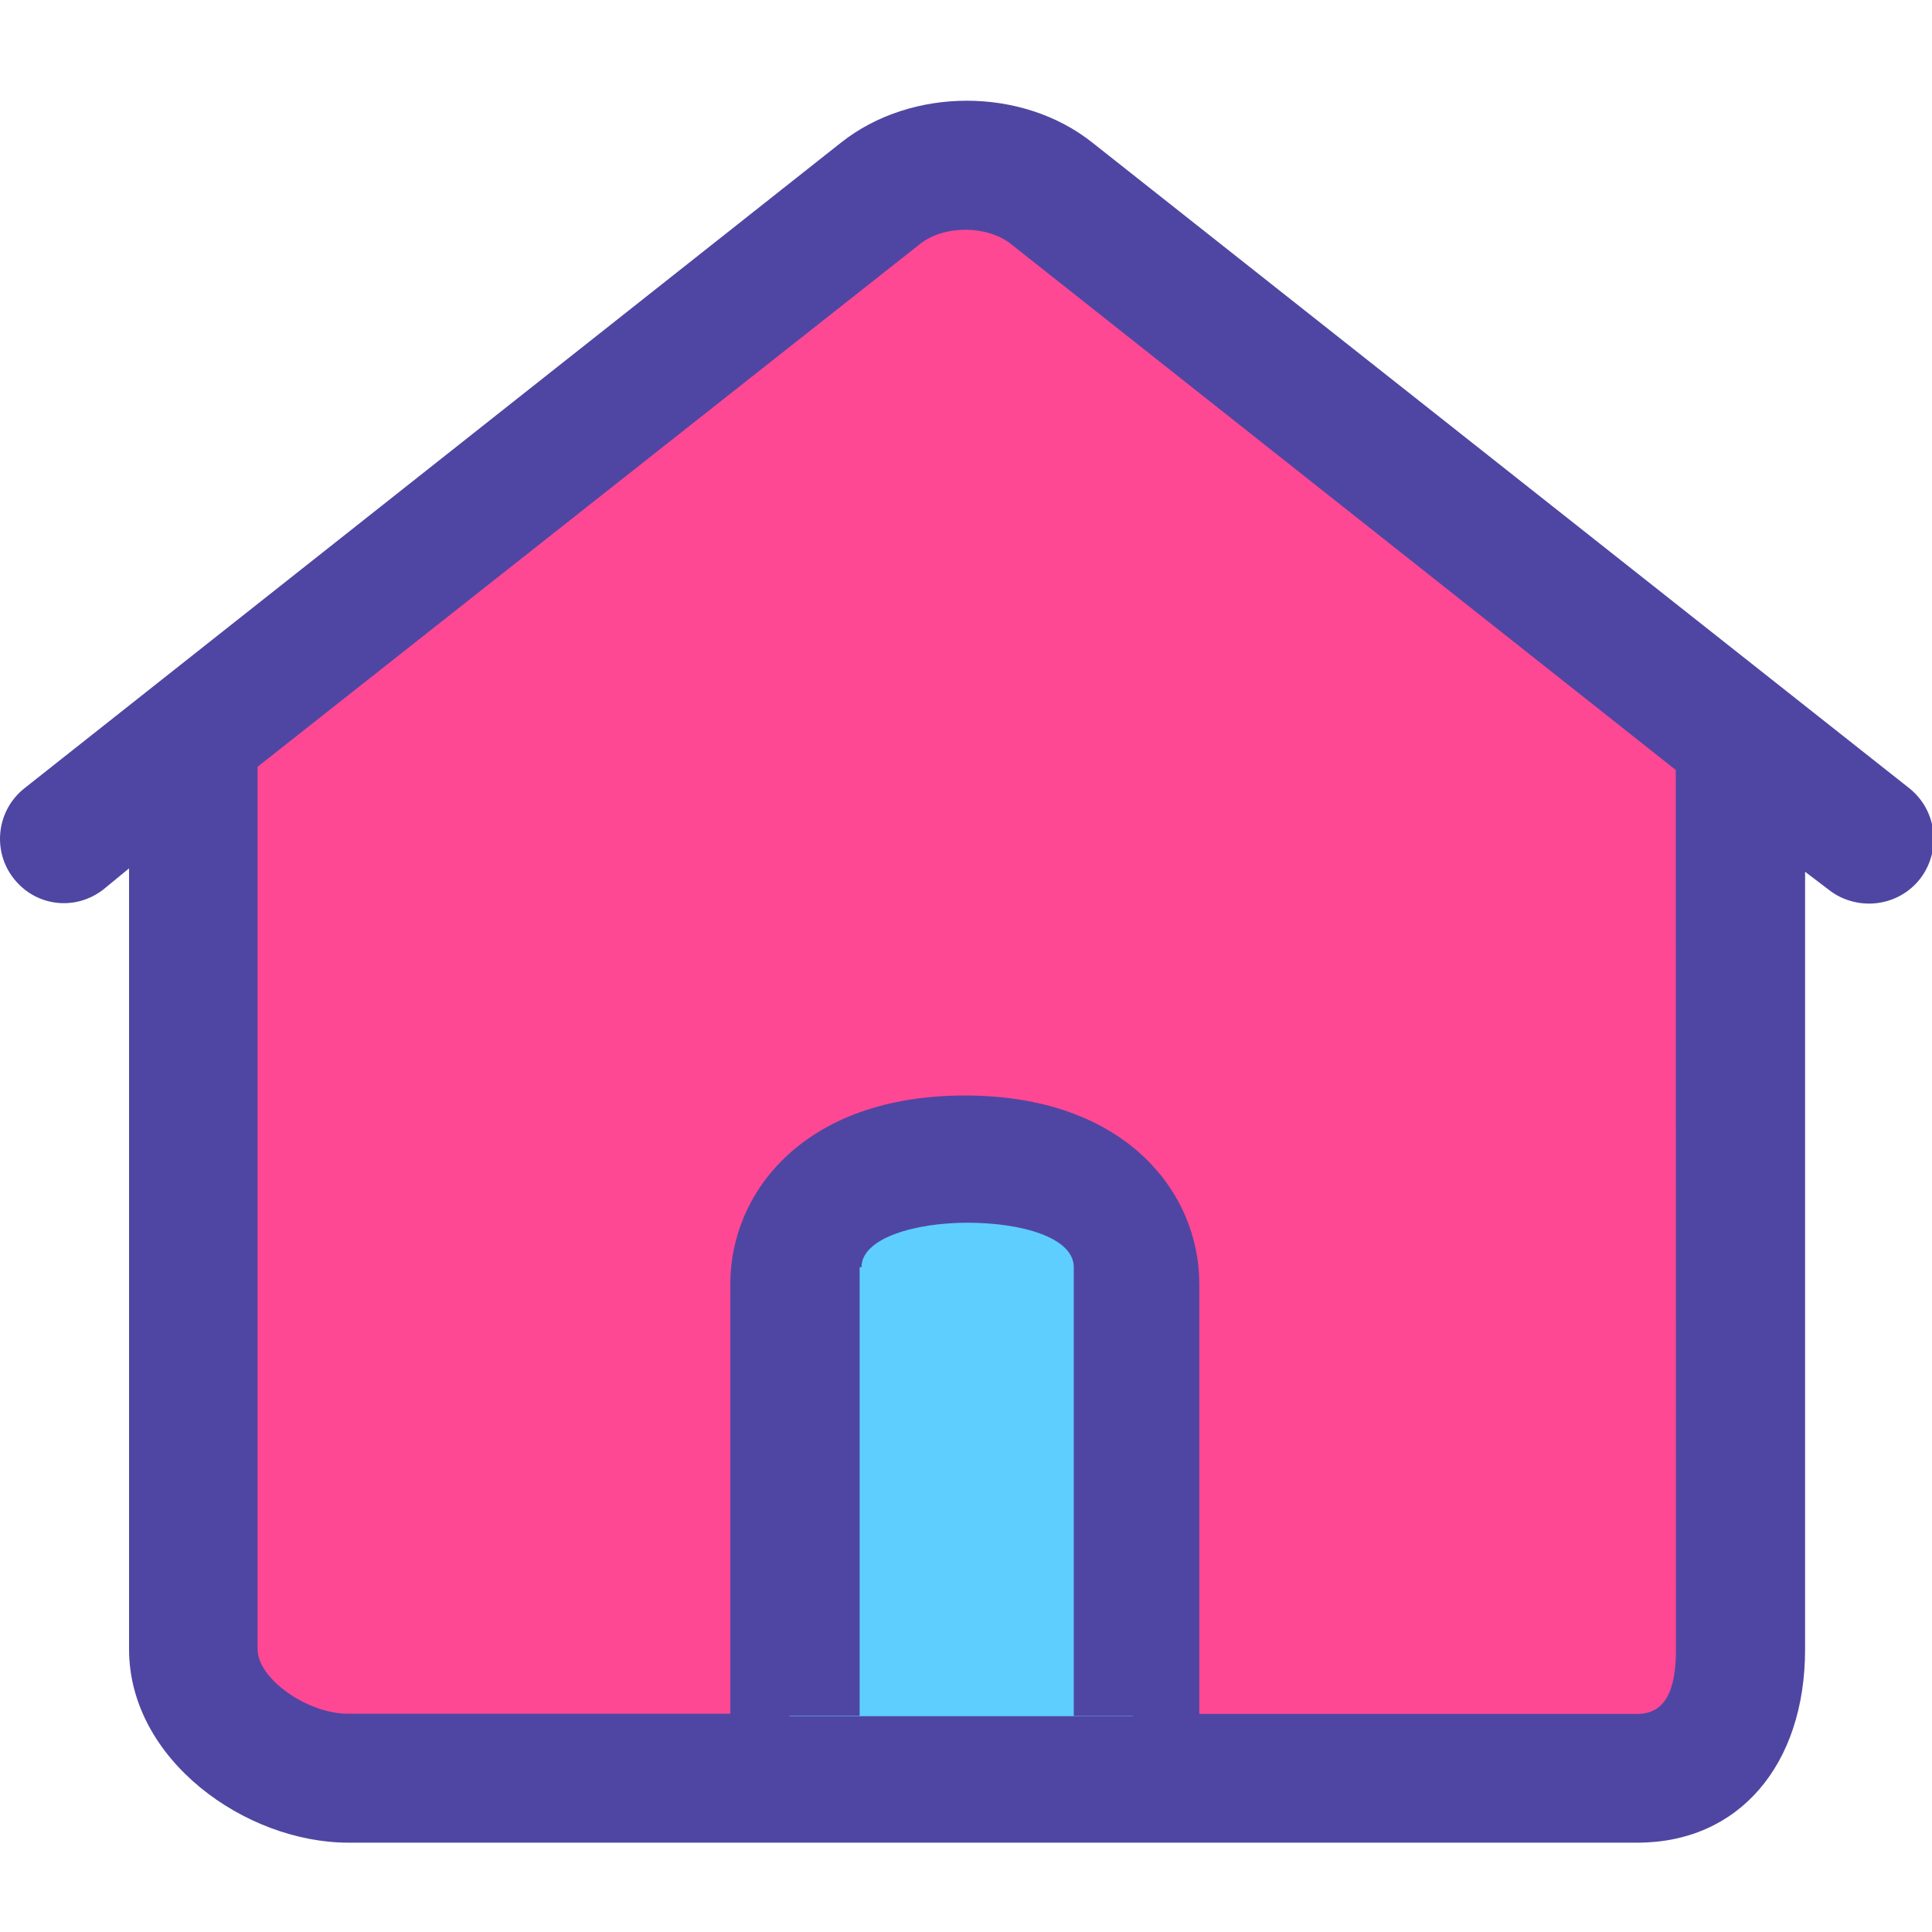 <svg
  t="1739123270772"
  class="icon"
  viewBox="0 0 1025 1024"
  version="1.1"
  xmlns="http://www.w3.org/2000/svg"
  p-id="8815"
  width="256"
  height="256"
>
  <path
    d="M1012.969 417.7L579.469 75.1c-37.3-29.6-95.9-29.5-133.2 0L12.969 417.7c-14.8 11.7-17.3 33.3-5.6 48 11.7 14.8 32.7 17.3 47.6 5.6l13.5-11.1v414.3c0 58.7 61.9 102.6 116.3 102.6h684c53.8 0 88.9-41.3 88.9-102.6V462l12.5 9.5c6.3 5 14 7.4 21.4 7.4 10.1 0 20.2-4.4 27-13 11.6-14.9 9.2-36.4-5.6-48.2z"
    fill="#4F46A3"
    p-id="8816"
  ></path>
  <path
    d="M547.069 908.8h-68.4v-0.1"
    fill="#272636"
    p-id="8817"
  ></path>
  <path
    d="M410.469 907.3c0 0.5 0.9 0.9 0.9 1.4H184.569c-21.4 0-47.9-18.5-47.9-34.2V406.3l351.5-277.4c12.6-10 35.4-10 48.1 0L889.069 408l0.1 466.6c0 22.7-6.3 34.2-20.5 34.2H616.269c0-0.5-0.7-0.9-0.7-1.4"
    fill="#FF4893"
    p-id="8818"
  ></path>
  <path
    d="M600.969 910c0.1-53.8 0.5-156.9 2-217 2-84-66-74-114-80s-72 52-72 52l1.8 245H600.969z"
    fill="#5ECEFF"
    p-id="8819"
  ></path>
  <path
    d="M457.069 671.8c0-15.4 28.2-23.6 56.3-23.6 28.2 0 56.3 7.7 56.3 23.6v238.1h67.6c0-0.5-1-1-1-1.5V680.5c0-48.1-38.9-99.8-124.4-99.8s-124.4 51.7-124.4 99.8v227.8c0 0.5 1 1 1 1.5h67.6v-238h1z"
    fill="#4F46A3"
    p-id="8820"
  ></path>
</svg>
